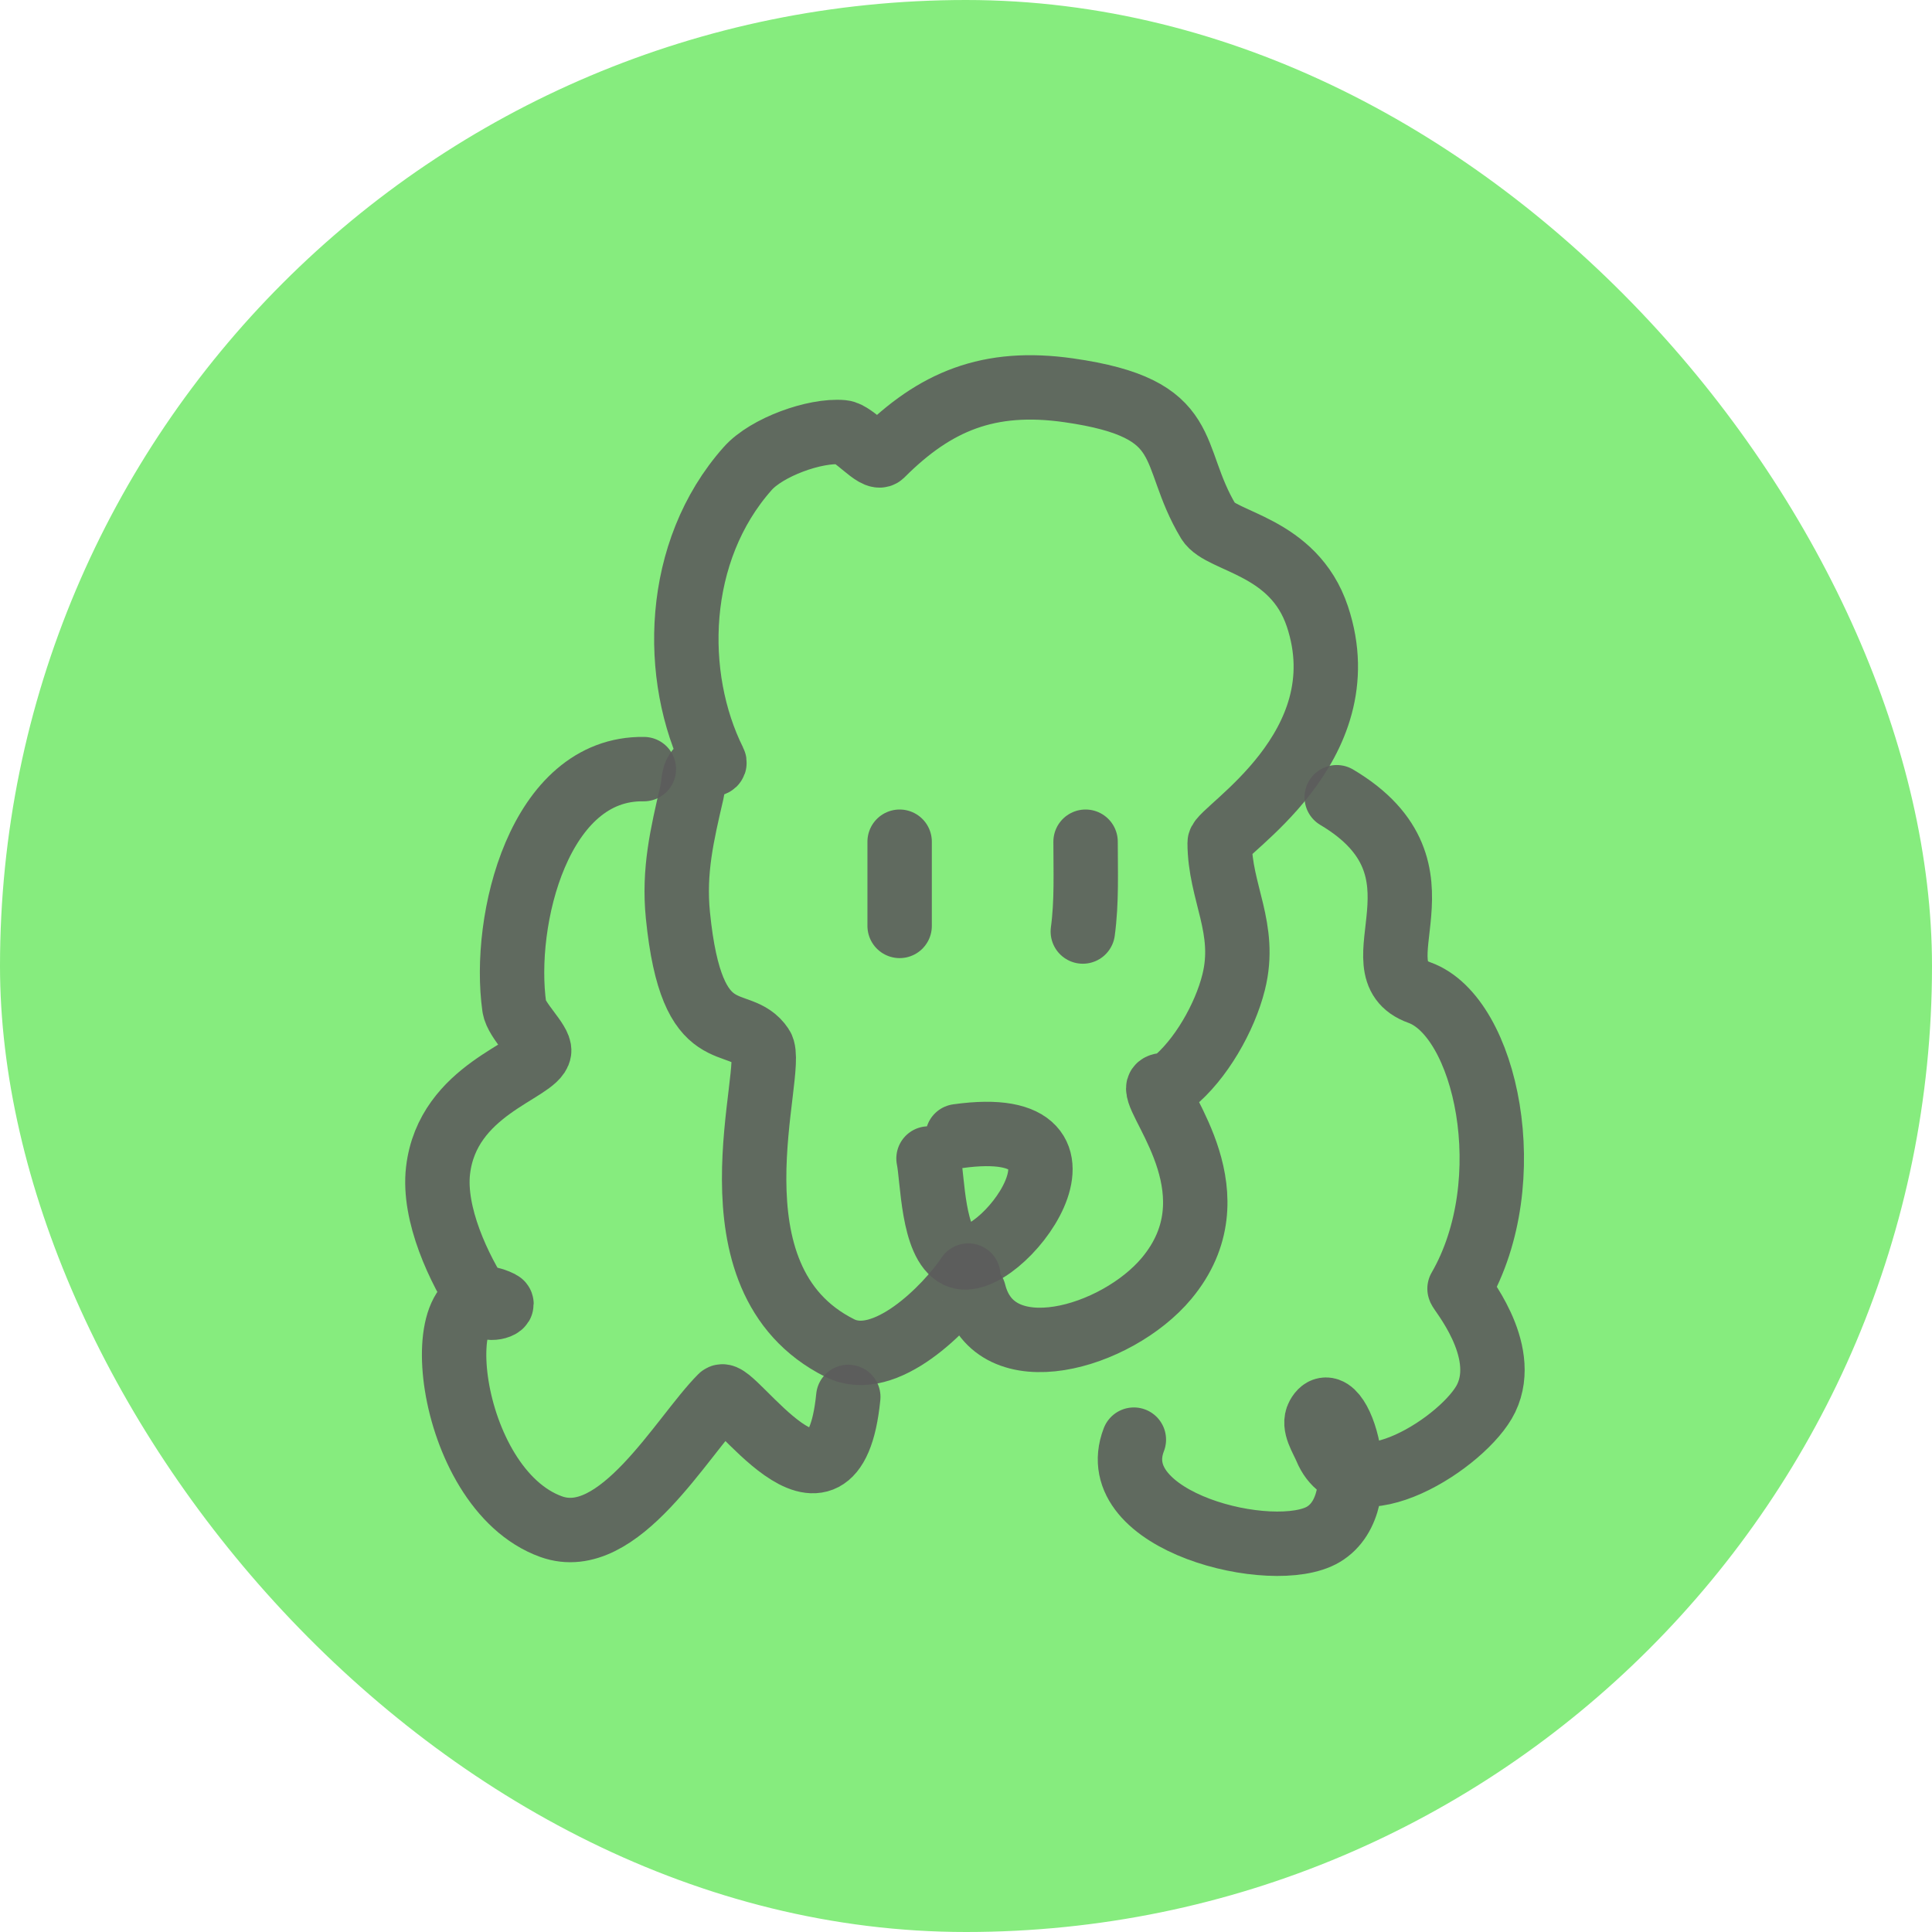 <!DOCTYPE svg PUBLIC "-//W3C//DTD SVG 1.1//EN" "http://www.w3.org/Graphics/SVG/1.1/DTD/svg11.dtd">

<!-- Uploaded to: SVG Repo, www.svgrepo.com, Transformed by: SVG Repo Mixer Tools -->
<svg width="800px" height="800px" viewBox="-40 -40 480.00 480.00" fill="none" xmlns="http://www.w3.org/2000/svg" stroke="#ffffff">

<g id="SVGRepo_bgCarrier" stroke-width="0">

<rect x="-40" y="-40" width="480.00" height="480.00" rx="240" fill="#86ec7e" strokewidth="0"/>

</g>

<g id="SVGRepo_tracerCarrier" stroke-linecap="round" stroke-linejoin="round"/>

<g id="SVGRepo_iconCarrier"> <path d="M200.575 276.903C195.161 284.965 179.841 300.529 168.667 294.938C134.001 277.605 153 225.659 149.236 220.017C143.568 211.508 131.886 222.056 128.426 187.408C127.318 176.37 129.475 167.344 131.895 156.88C132.588 153.852 131.886 152.727 133.975 150.638C134.855 149.758 138.002 150.359 137.444 149.25C126.878 128.12 127.453 97.008 145.768 76.403C150.463 71.116 162.441 66.751 169.36 67.386C172.22 67.639 177.566 74.44 179.072 72.935C192.302 59.696 205.659 54.13 225.555 56.973C257.26 61.507 250.104 72.681 260.246 89.582C263.334 94.725 281.411 95.486 287.307 113.173C298.186 145.808 263.021 166.422 263.021 169.366C263.021 181.766 269.856 190.614 266.489 204.056C264.315 212.76 258.318 223.359 251.229 229.035C250.256 229.813 247.761 229.178 247.761 230.422C247.761 235.125 266.997 257.017 249.842 277.597C237.491 292.408 207.046 301.375 201.971 281.065" stroke="#5c5c5c" stroke-opacity="0.9" stroke-width="16" stroke-linecap="round" stroke-linejoin="round"/> <path d="M197.909 242.295C238.725 236.549 207.948 276.818 197.909 272.015C191.666 269.024 191.736 252.837 190.688 247.823" stroke="#5c5c5c" stroke-opacity="0.9" stroke-width="16" stroke-linecap="round" stroke-linejoin="round"/> <path d="M183.512 190.04C183.512 183.067 183.512 176.094 183.512 169.121" stroke="#5c5c5c" stroke-opacity="0.9" stroke-width="16" stroke-linecap="round" stroke-linejoin="round"/> <path d="M229.024 191.435C230.025 184.025 229.708 176.565 229.708 169.121" stroke="#5c5c5c" stroke-opacity="0.9" stroke-width="16" stroke-linecap="round" stroke-linejoin="round"/> <path d="M119.965 151.086C93.941 150.667 84.723 188.659 87.779 210.173C88.271 213.582 94.274 218.877 93.949 221.172C93.248 226.057 71.197 230.576 68.832 250.805C67.566 261.634 73.986 275.3 79.563 283.694C81.141 286.065 85.683 284.364 84.356 283.694C65.102 274.035 70.394 329.783 96.953 339.3C113.76 345.324 129.333 316.903 139.144 307.059C141.782 304.403 167.047 344.23 170.754 307.059" stroke="#5c5c5c" stroke-opacity="0.9" stroke-width="16" stroke-linecap="round" stroke-linejoin="round"/> <path d="M292.108 158.071C322.619 176.186 296.079 200.665 312.665 206.612C329.25 212.559 338.054 253.441 322.619 280.164C322.402 280.54 335.121 295.175 329.25 307.38C324.075 318.132 296.2 336.094 289.456 319.881C288.397 317.343 286.165 314.186 287.467 311.792C292.189 303.067 302.225 333.189 288.793 341.206C276.558 348.514 233.803 338.112 241.704 317.675" stroke="#5c5c5c" stroke-opacity="0.9" stroke-width="16" stroke-linecap="round" stroke-linejoin="round"/> </g>

</svg>